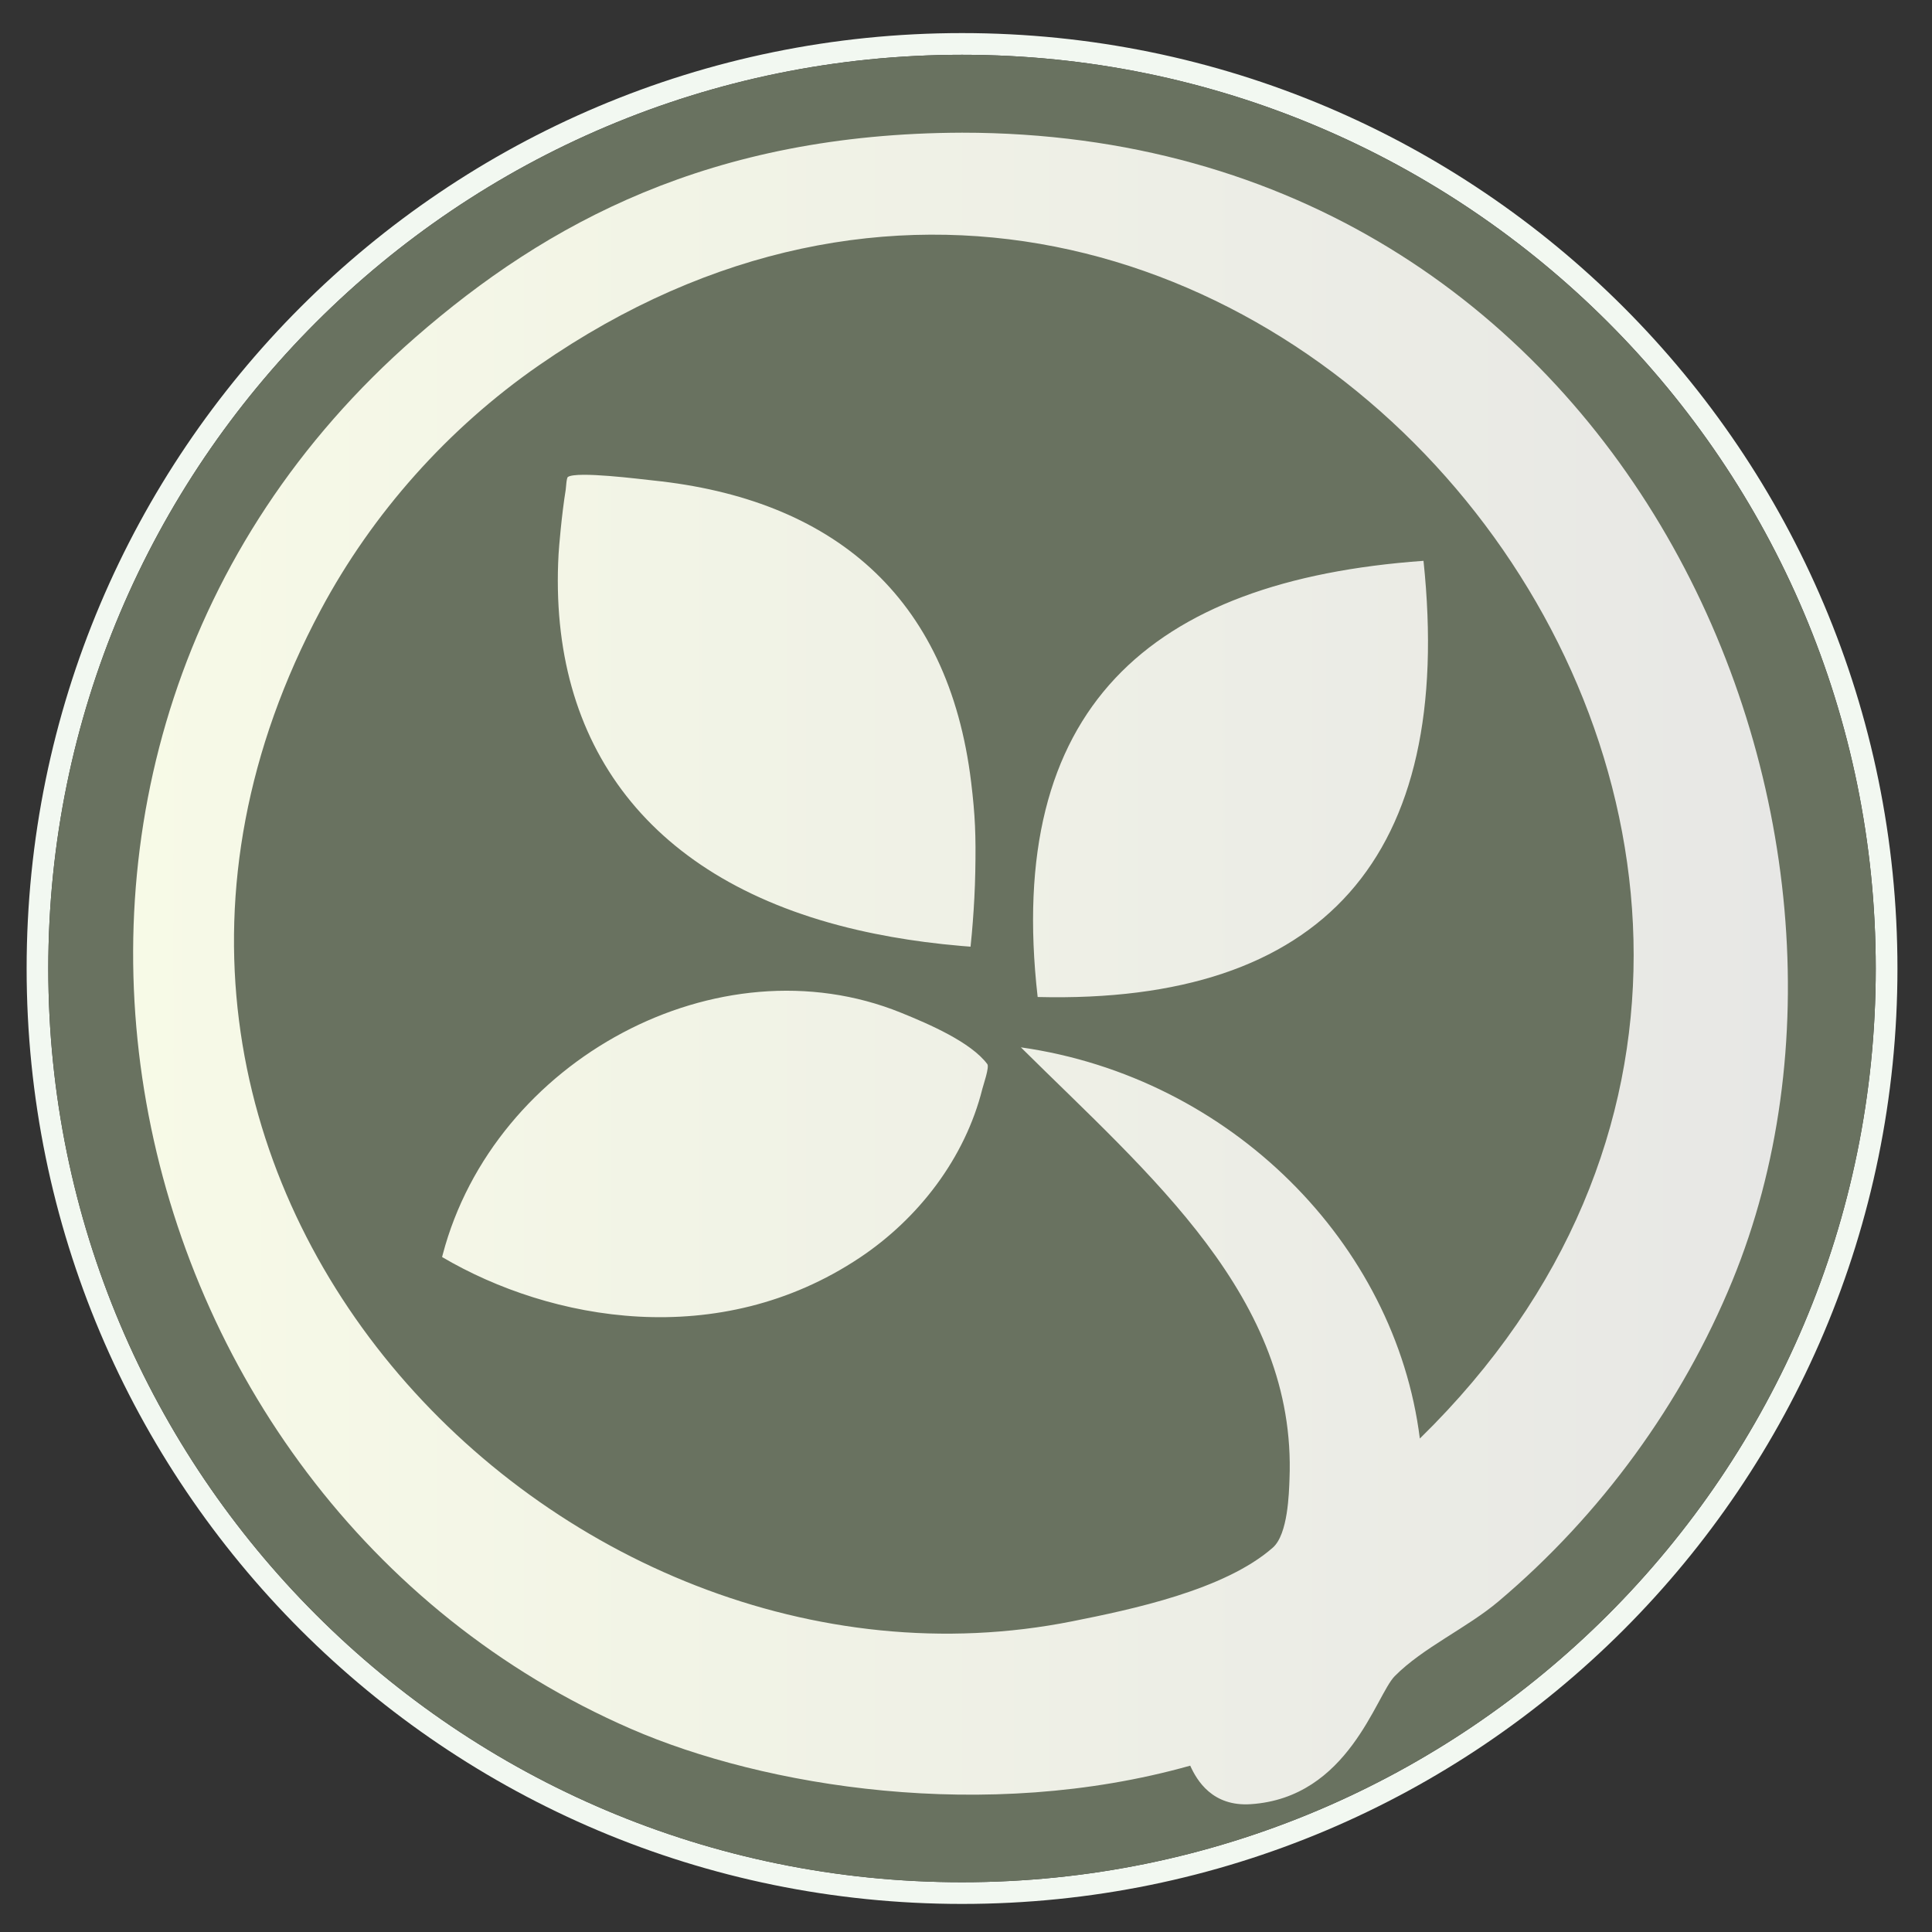 <svg xmlns="http://www.w3.org/2000/svg" xmlns:xlink="http://www.w3.org/1999/xlink" width="300" height="300" version="1.1"><rect width="100%" height="100%" fill="#333333" stroke="none"/><defs><clipPath id="clip_dp_001" clipPathUnits="userSpaceOnUse"><path d="M 2.539,3 L 301.461,3 L 301.461,303.001 L 2.539,303.001 Z"/></clipPath><linearGradient id="grad_dp_001" x1="20.141" x2="278.627" y1="150.391" y2="150.391" gradientUnits="userSpaceOnUse"><stop offset="0" stop-color="#f7fae7"/><stop offset="1" stop-color="#e7e7e5"/></linearGradient></defs><g id="dp_dp001"><path id="dp_path002" fill="#f2f8f1" d="M 149.385,6.824 L 149.385,8.507 C 188.569,8.507 224.028,24.384 249.711,50.061 C 275.388,75.744 291.265,111.207 291.265,150.392 C 291.265,189.573 275.388,225.035 249.711,250.717 C 224.028,276.395 188.569,292.272 149.385,292.272 C 110.199,292.272 74.736,276.395 49.059,250.717 C 23.377,225.035 7.499,189.573 7.499,150.392 C 7.499,111.207 23.377,75.744 49.059,50.061 C 74.736,24.384 110.199,8.507 149.385,8.507 L 149.385,6.824 L 149.385,5.137 C 69.164,5.143 4.135,70.172 4.135,150.392 C 4.135,230.612 69.164,295.641 149.385,295.641 C 229.604,295.641 294.635,230.612 294.635,150.392 C 294.635,70.172 229.604,5.143 149.385,5.137 Z"/><path id="dp_path003" fill="#697260" d="M 149.385,292.272 C 110.199,292.272 74.736,276.395 49.059,250.717 C 23.377,225.035 7.499,189.573 7.499,150.392 C 7.499,111.207 23.377,75.744 49.059,50.061 C 74.736,24.384 110.199,8.507 149.385,8.507 L 149.385,6.824 L 149.385,6.824 L 149.385,8.507 C 188.569,8.507 224.028,24.384 249.711,50.061 C 275.388,75.744 291.265,111.207 291.265,150.392 C 291.265,189.573 275.388,225.035 249.711,250.717 C 224.028,276.395 188.569,292.272 149.385,292.272 Z"/><path id="dp_path004" fill="url(#grad_dp_001)" d="M 68.648,195.192 C 85.515,205.132 111.62,209.897 133.523,195.28 C 142.615,189.212 149.855,179.84 152.543,169.064 C 152.695,168.455 153.657,165.699 153.311,165.235 C 150.765,161.828 144.28,159.024 139.892,157.248 C 111.532,145.769 76.72,164.535 68.749,194.795 C 68.713,194.927 68.681,195.059 68.648,195.192 Z M 150.705,147 C 150.715,146.901 150.724,146.803 150.735,146.705 C 150.86,145.56 150.959,144.397 151.051,143.215 C 151.247,140.701 151.388,138.111 151.441,135.417 C 151.555,129.676 151.42,126.609 150.804,121.501 C 147.295,92.399 129.121,77.473 101.397,74.605 C 99.483,74.407 89.605,73.132 88.185,74.06 C 87.955,74.211 87.895,75.732 87.843,76.051 C 87.208,79.94 86.789,85.043 86.733,86.06 C 85.096,115.797 100.985,136.987 133.167,144.409 C 136.689,145.221 140.16,145.821 143.577,146.269 C 145.488,146.52 147.385,146.723 149.261,146.884 C 149.744,146.925 150.225,146.963 150.705,147 Z M 161.127,154.815 C 205.471,155.915 225.885,133.107 221.041,87.085 C 178.367,90.143 156.037,110.076 161.127,154.815 Z M 220.472,223.376 C 216.677,193.072 191.103,167.268 158.52,162.631 C 178.509,182.46 201.379,201.515 200.232,229.693 C 200.147,231.803 200.012,238.228 197.645,240.312 C 190.149,246.913 175.657,249.928 166.496,251.756 C 86.917,267.635 3.011,182.271 49.807,94.707 C 57.837,79.68 69.603,66.491 83.676,56.733 C 191.879,-18.285 313.769,132.175 220.472,223.376 Z M 149.384,20.603 C 110.369,20.727 84.84,34.641 64.512,52.373 C -9.46,116.899 15.869,232.753 97.992,268.465 C 118.632,277.441 153.009,283.121 184.816,274.171 C 185.861,276.489 188.269,280.543 194.213,280.152 C 209.413,279.153 213.645,263.232 216.575,260.269 C 220.953,255.841 227.791,252.793 232.675,248.671 C 248.616,235.215 261.199,217.891 269,198.877 C 298.04,128.101 252.657,20.603 149.384,20.603 Z" clip-path="url(#clip_dp_001)"/></g></svg>